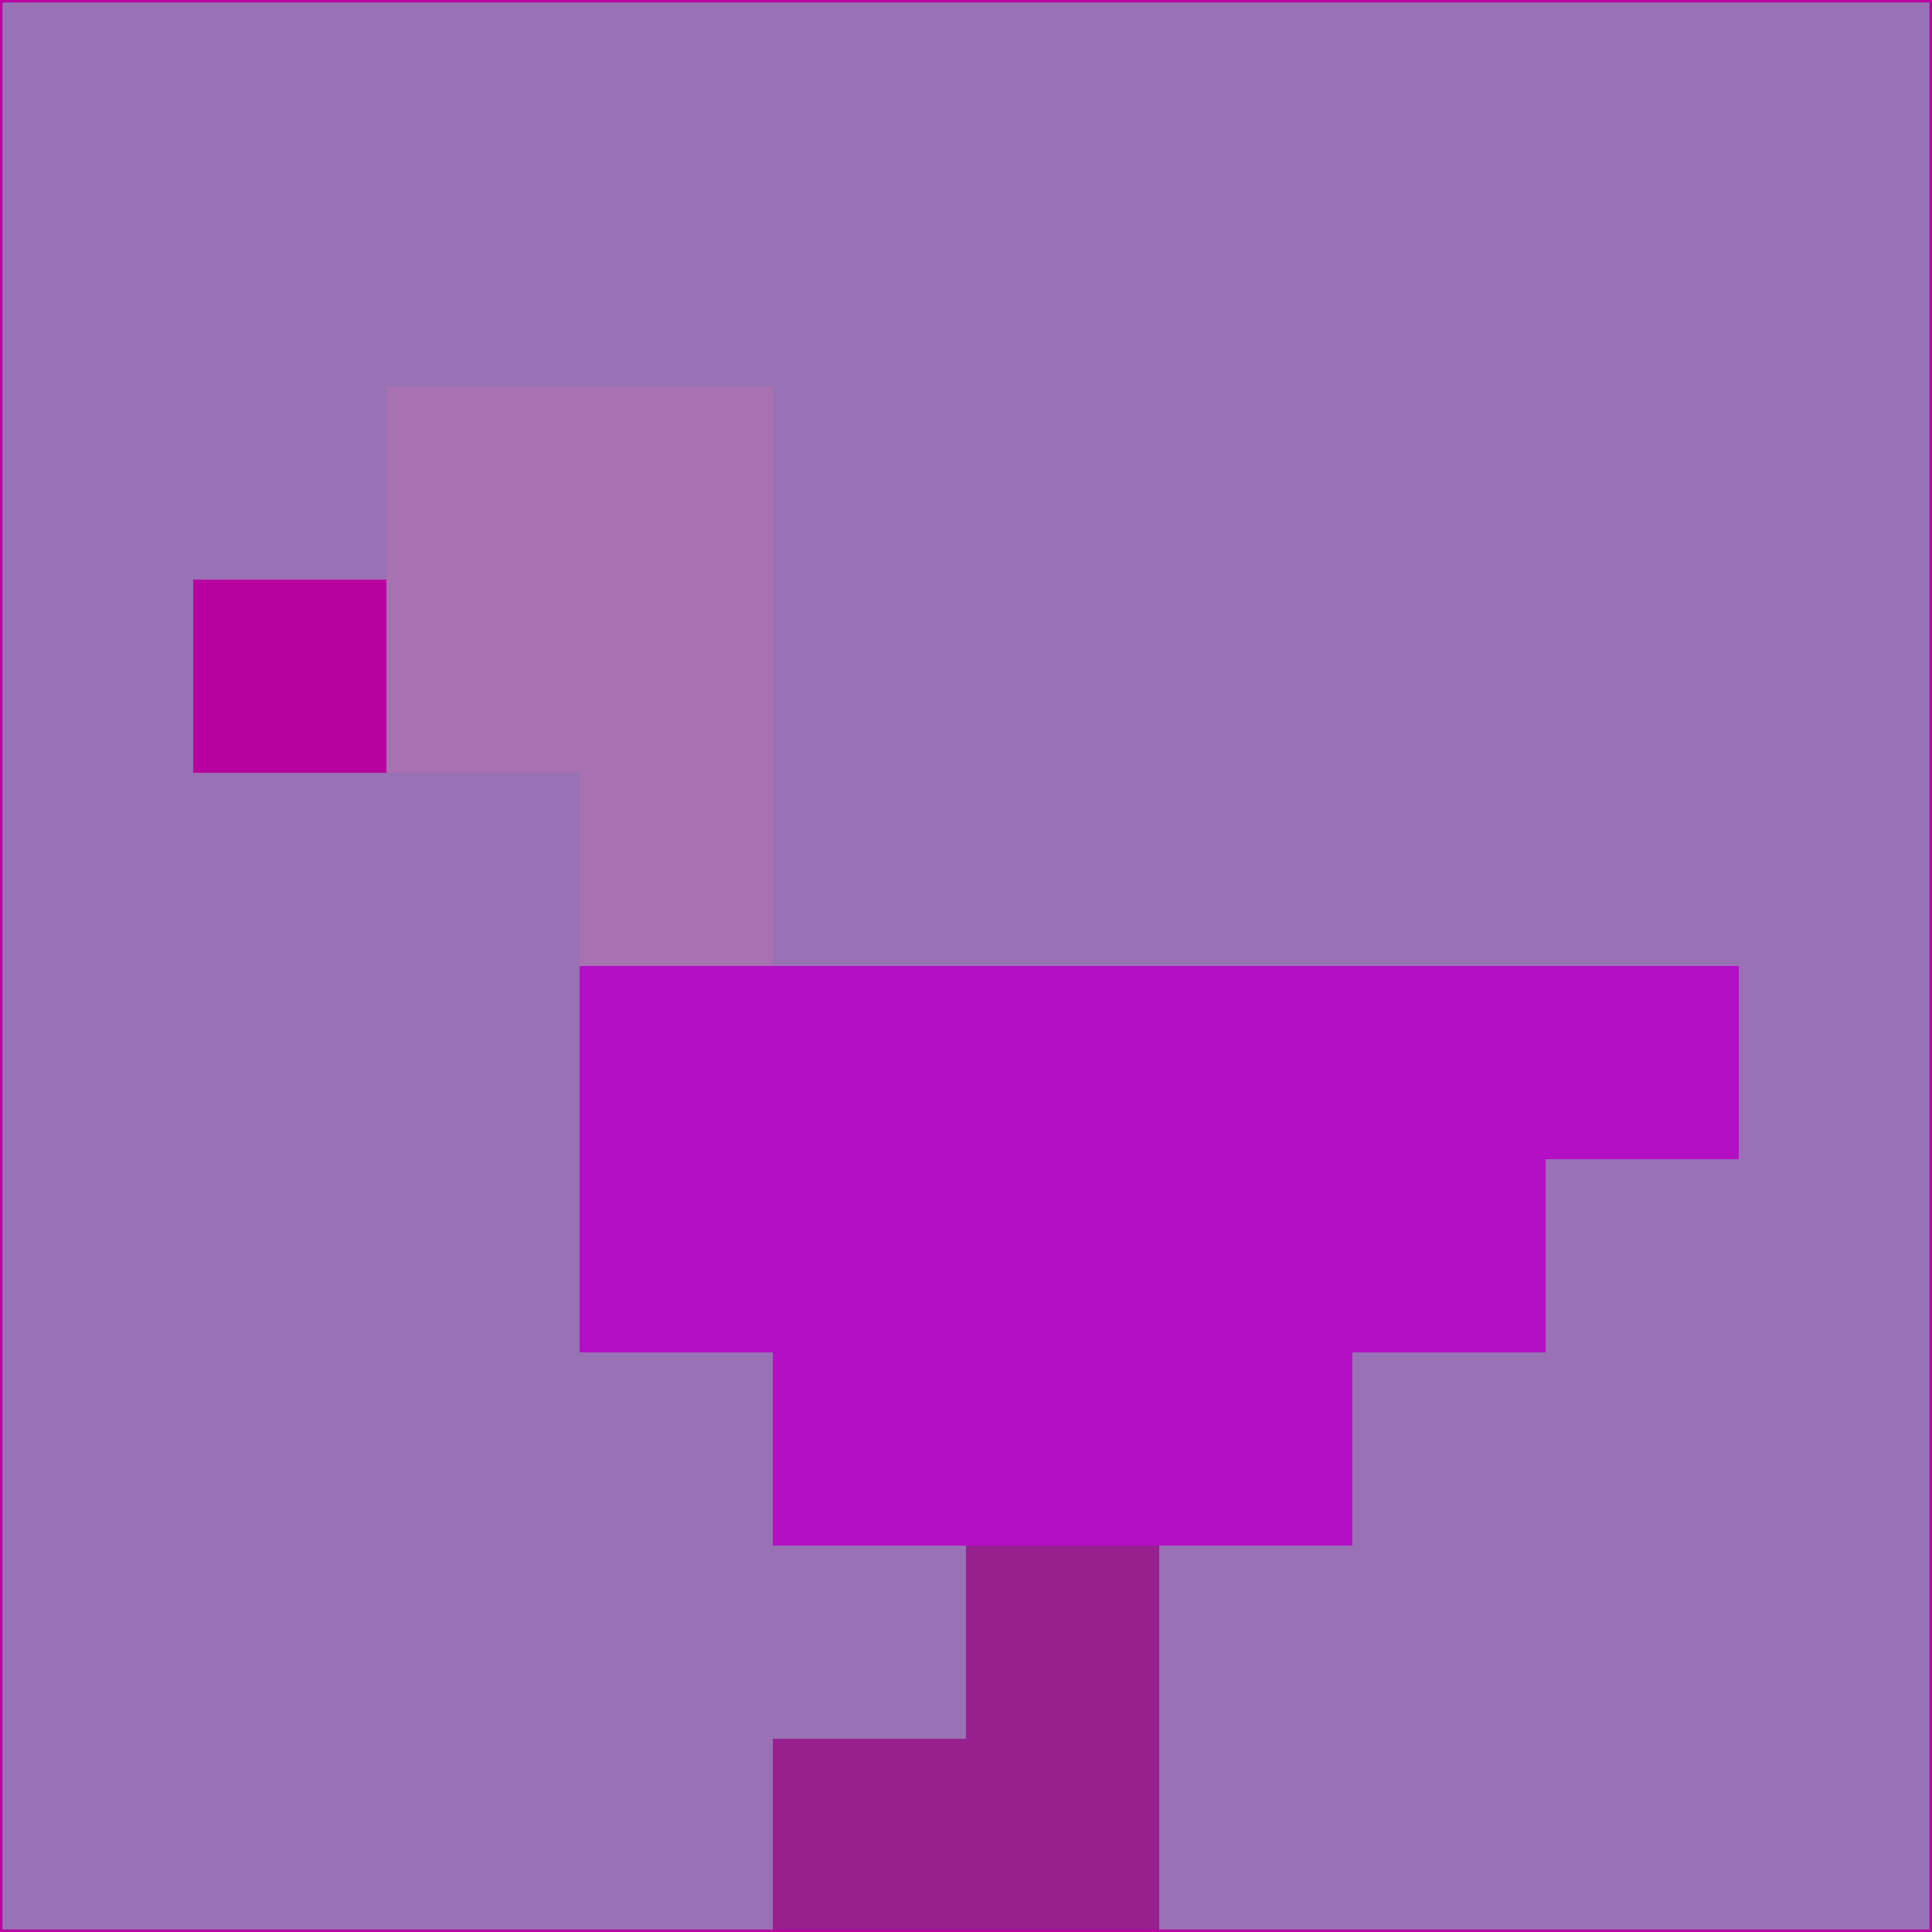 <svg xmlns="http://www.w3.org/2000/svg" version="1.1" width="785" height="785">
  <title>'goose-pfp-694263' by Dmitri Cherniak (Cyberpunk Edition)</title>
  <desc>
    seed=926528
    backgroundColor=#9971b5
    padding=20
    innerPadding=0
    timeout=500
    dimension=1
    border=false
    Save=function(){return n.handleSave()}
    frame=12

    Rendered at 2024-09-15T22:37:00.371Z
    Generated in 1ms
    Modified for Cyberpunk theme with new color scheme
  </desc>
  <defs/>
  <rect width="100%" height="100%" fill="#9971b5"/>
  <g>
    <g id="0-0">
      <rect x="0" y="0" height="785" width="785" fill="#9971b5"/>
      <g>
        <!-- Neon blue -->
        <rect id="0-0-2-2-2-2" x="157" y="157" width="157" height="157" fill="#a871b2"/>
        <rect id="0-0-3-2-1-4" x="235.5" y="157" width="78.5" height="314" fill="#a871b2"/>
        <!-- Electric purple -->
        <rect id="0-0-4-5-5-1" x="314" y="392.5" width="392.5" height="78.5" fill="#b310c6"/>
        <rect id="0-0-3-5-5-2" x="235.5" y="392.5" width="392.5" height="157" fill="#b310c6"/>
        <rect id="0-0-4-5-3-3" x="314" y="392.5" width="235.5" height="235.5" fill="#b310c6"/>
        <!-- Neon pink -->
        <rect id="0-0-1-3-1-1" x="78.5" y="235.5" width="78.5" height="78.5" fill="#b903a0"/>
        <!-- Cyber yellow -->
        <rect id="0-0-5-8-1-2" x="392.5" y="628" width="78.5" height="157" fill="#98208e"/>
        <rect id="0-0-4-9-2-1" x="314" y="706.5" width="157" height="78.5" fill="#98208e"/>
      </g>
      <rect x="0" y="0" stroke="#b903a0" stroke-width="2" height="785" width="785" fill="none"/>
    </g>
  </g>
  <script xmlns=""/>
</svg>